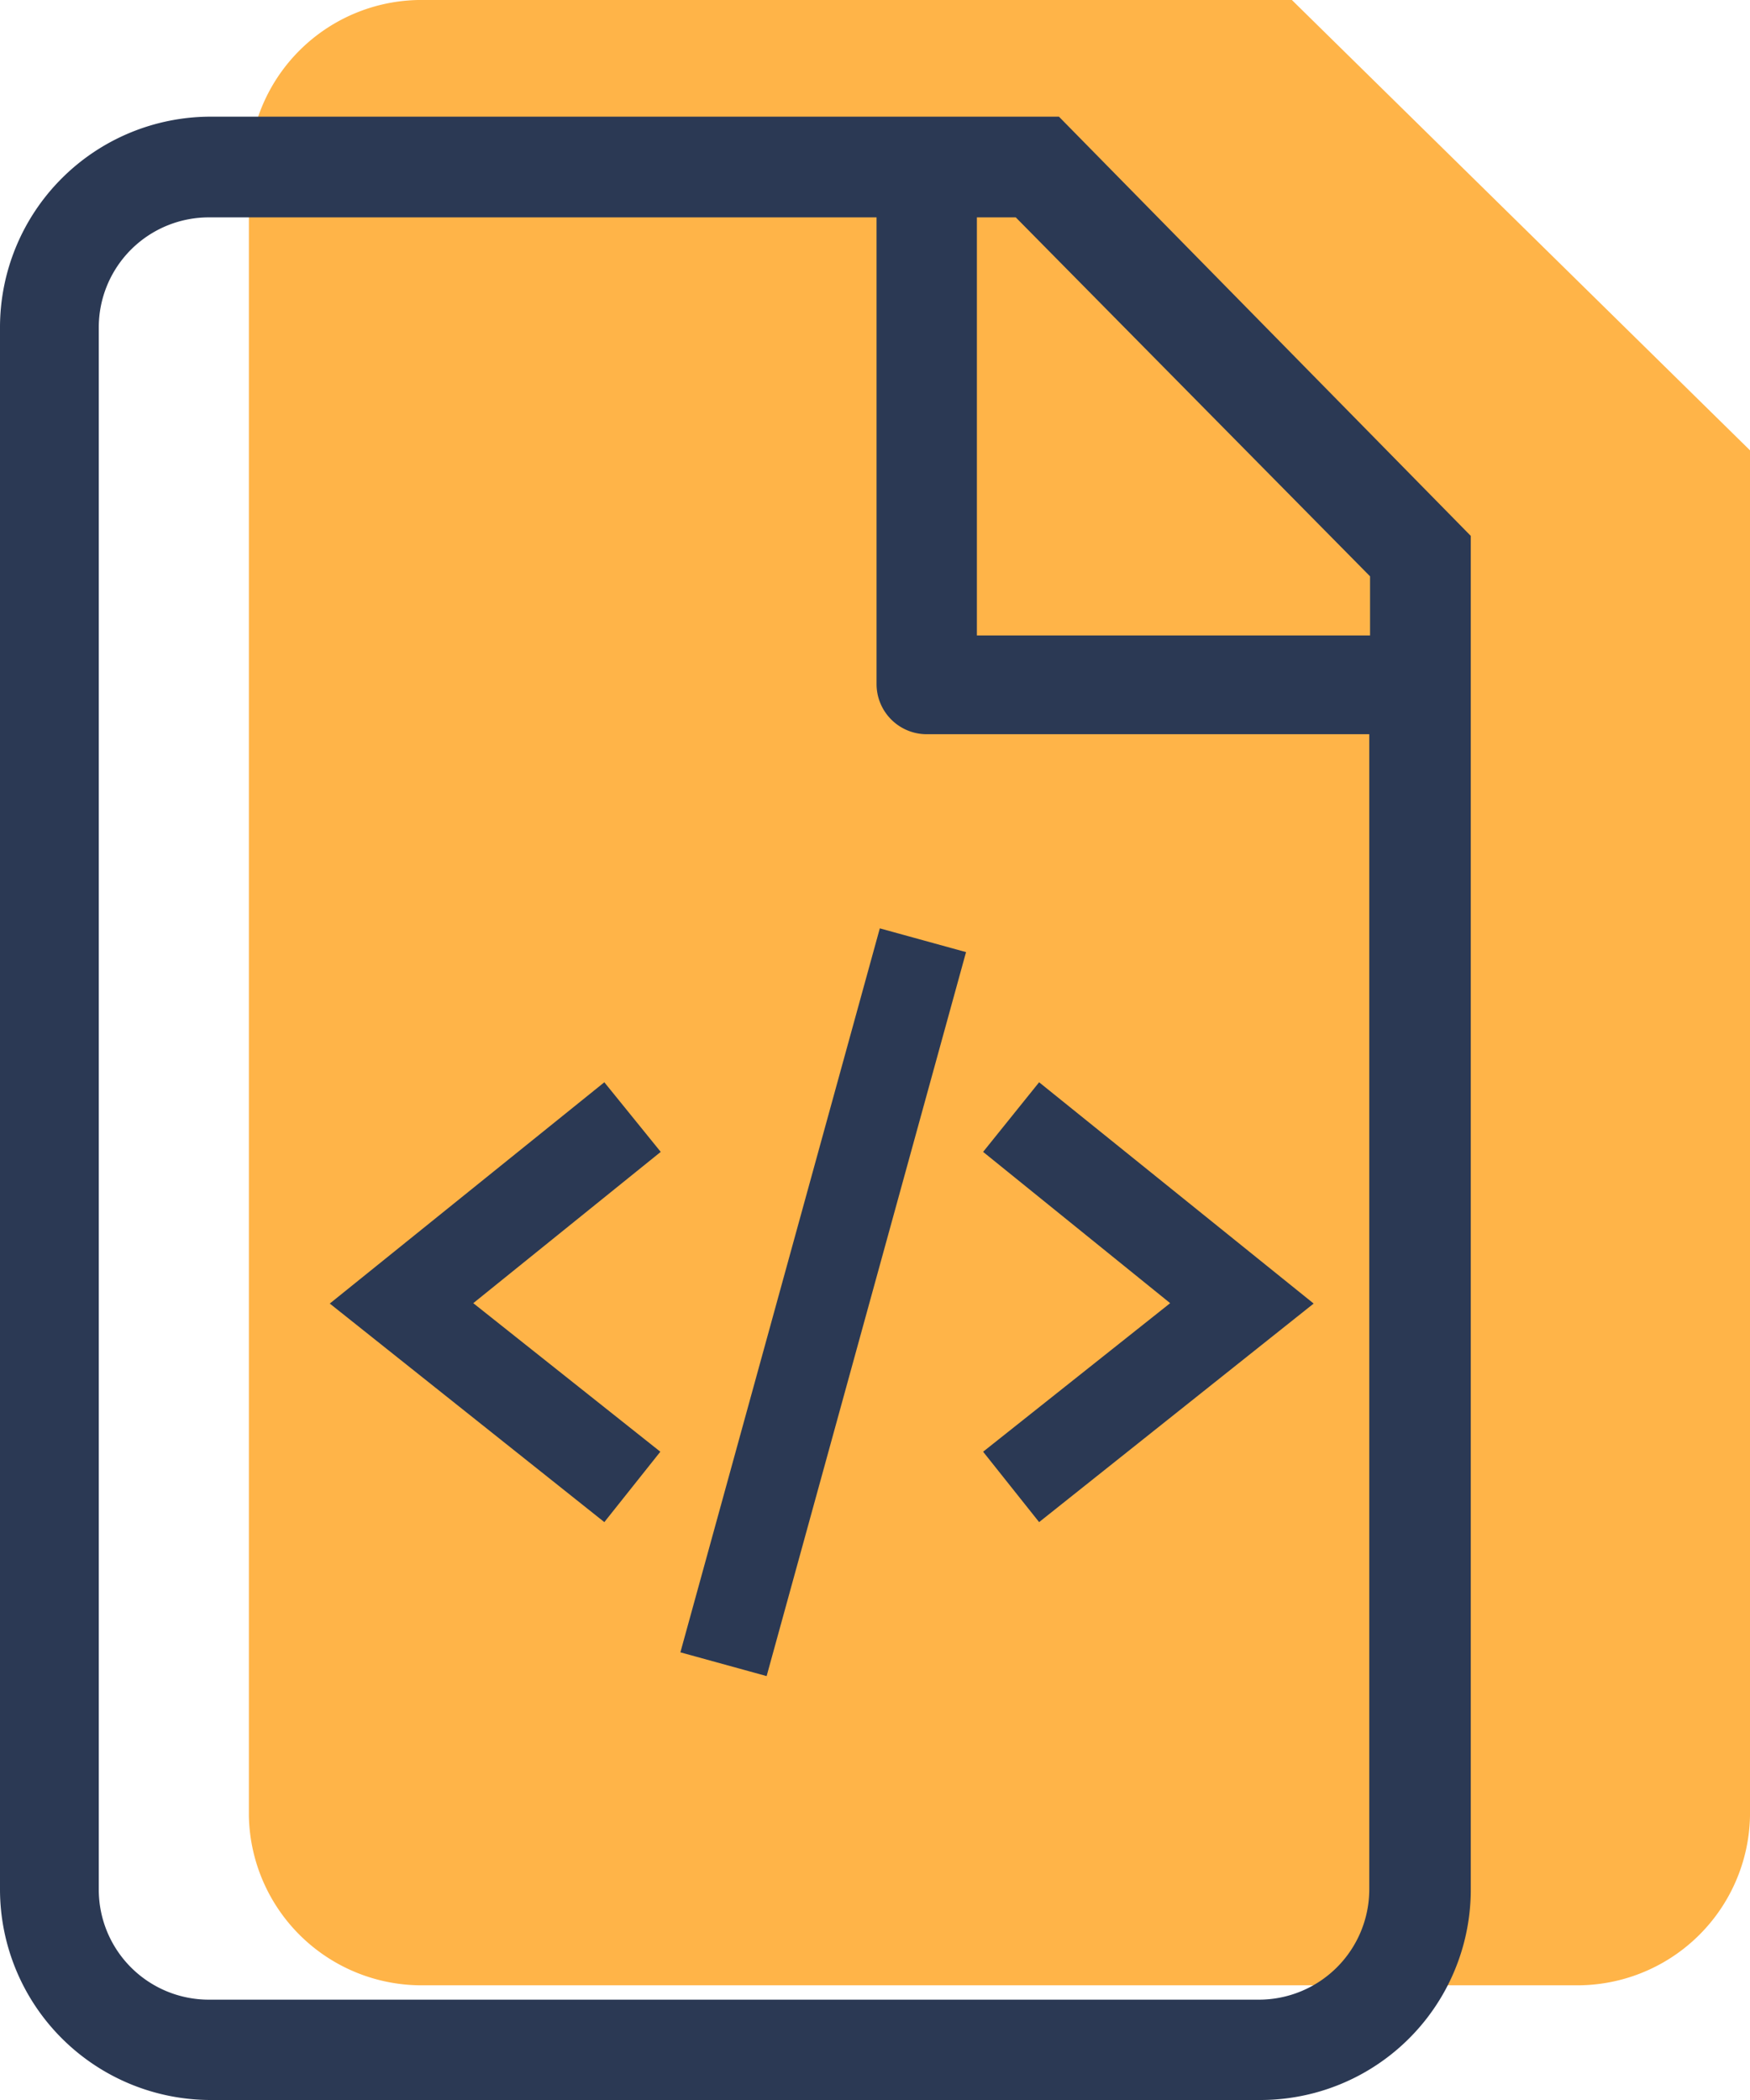 <svg xmlns="http://www.w3.org/2000/svg" width="45px" height="54px" viewBox="0 0 45 54"><path fill="#ffb448" d="M40.48,51.05H10.92A4.44,4.44,0,0,1,6.4,46.7V4.35A4.44,4.44,0,0,1,10.92,0h22.3L45,11.58V46.7A4.44,4.44,0,0,1,40.48,51.05Z"></path><g fill="#2b3954"><path d="M27.23,3H5.41A5.42,5.42,0,0,0,0,8.42V48.59A5.42,5.42,0,0,0,5.41,54h27a5.41,5.41,0,0,0,5.41-5.41V13.78Zm8,11.82v1.52H25.12V5.59h1ZM32.37,51.42h-27a2.83,2.83,0,0,1-2.83-2.83V8.42A2.83,2.83,0,0,1,5.41,5.59H22.54v12a1.29,1.29,0,0,0,1.29,1.29H35.21V48.59A2.84,2.84,0,0,1,32.37,51.42Z"></path><rect x="11.51" y="32.33" width="19.31" height="2.3" transform="translate(-16.73 45) rotate(-74.6)"></rect><polygon points="15.54 39.14 8.48 33.52 15.54 27.83 16.99 29.62 12.17 33.51 16.98 37.33 15.54 39.14"></polygon><polygon points="26.72 39.14 25.28 37.33 30.09 33.51 25.28 29.62 26.72 27.83 33.78 33.52 26.72 39.14"></polygon></g></svg>
